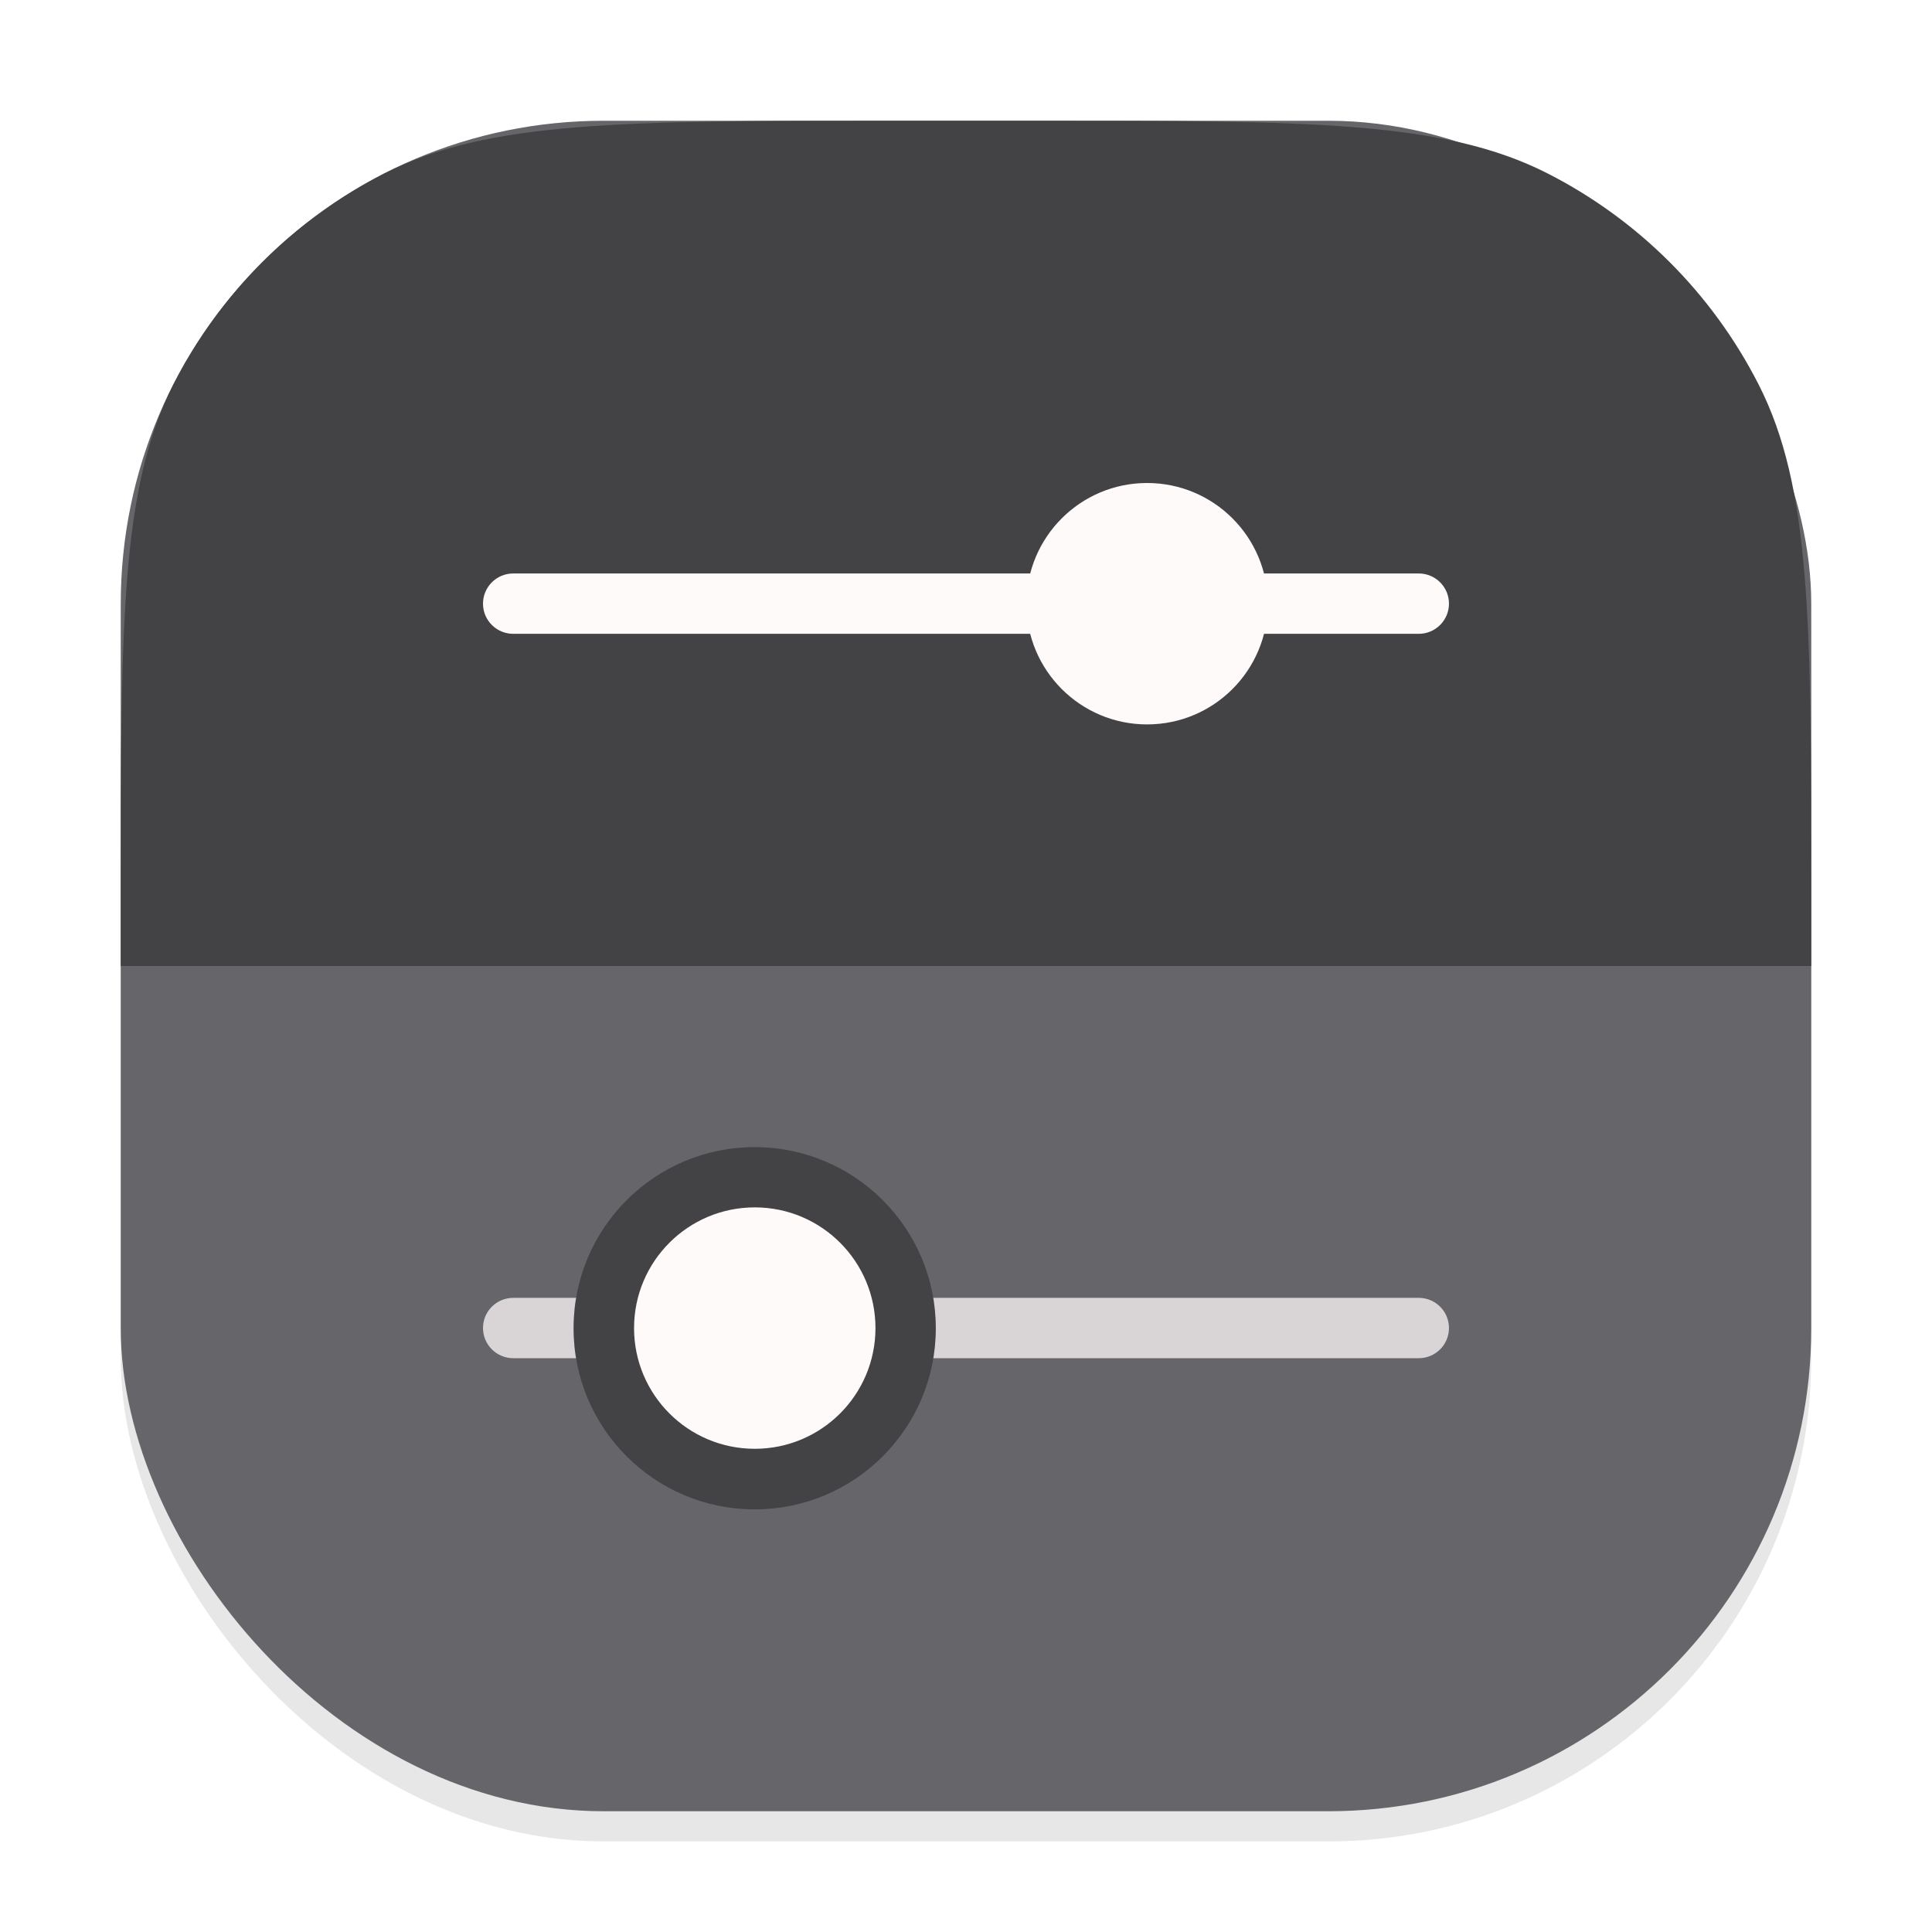<svg width="64" height="64" viewBox="0 0 64 64" fill="none" xmlns="http://www.w3.org/2000/svg">
<g clip-path="url(#clip0_100_172)">
<g opacity="0.16" filter="url(#filter0_f_100_172)">
<rect x="4" y="5" width="56" height="56" rx="16" fill="#666569"/>
</g>
<rect x="4" y="4" width="56" height="56" rx="16" fill="#666569"/>
<path d="M4 29.6C4 20.639 4 16.159 5.744 12.736C7.278 9.726 9.726 7.278 12.736 5.744C16.159 4 20.639 4 29.6 4H34.4C43.361 4 47.841 4 51.264 5.744C54.274 7.278 56.722 9.726 58.256 12.736C60 16.159 60 20.639 60 29.6V32H4V29.6Z" fill="#434345"/>
<path d="M46.998 18.997H17.002C16.448 18.997 16 19.445 16 19.997C16 20.549 16.448 20.996 17.002 20.996H46.998C47.551 20.996 47.999 20.549 47.999 19.997C47.999 19.445 47.551 18.997 46.998 18.997Z" fill="#FFFAFA"/>
<path d="M37.999 23.997C40.208 23.997 41.998 22.207 41.998 19.998C41.998 17.79 40.208 16 37.999 16C35.791 16 34.001 17.79 34.001 19.998C34.001 22.207 35.791 23.997 37.999 23.997Z" fill="#FFFAFA"/>
<path opacity="0.75" d="M46.998 42.993H17.002C16.448 42.993 16 43.44 16 43.992C16 44.544 16.448 44.992 17.002 44.992H46.998C47.551 44.992 47.999 44.544 47.999 43.992C47.999 43.44 47.551 42.993 46.998 42.993Z" fill="#FFFAFA"/>
<path d="M25 50C28.314 50 31 47.314 31 44C31 40.686 28.314 38 25 38C21.686 38 19 40.686 19 44C19 47.314 21.686 50 25 50Z" fill="#434345"/>
<path d="M25.003 47.993C27.211 47.993 29.001 46.203 29.001 43.995C29.001 41.786 27.211 39.996 25.003 39.996C22.794 39.996 21.004 41.786 21.004 43.995C21.004 46.203 22.794 47.993 25.003 47.993Z" fill="#FFFAFA"/>
</g>
<defs>
<filter id="filter0_f_100_172" x="0" y="1" width="64" height="64" filterUnits="userSpaceOnUse" color-interpolation-filters="sRGB">
<feFlood flood-opacity="0" result="BackgroundImageFix"/>
<feBlend mode="normal" in="SourceGraphic" in2="BackgroundImageFix" result="shape"/>
<feGaussianBlur stdDeviation="2" result="effect1_foregroundBlur_100_172"/>
</filter>
<clipPath id="clip0_100_172">
<rect width="64" height="64" fill="white"/>
</clipPath>
</defs>
</svg>
